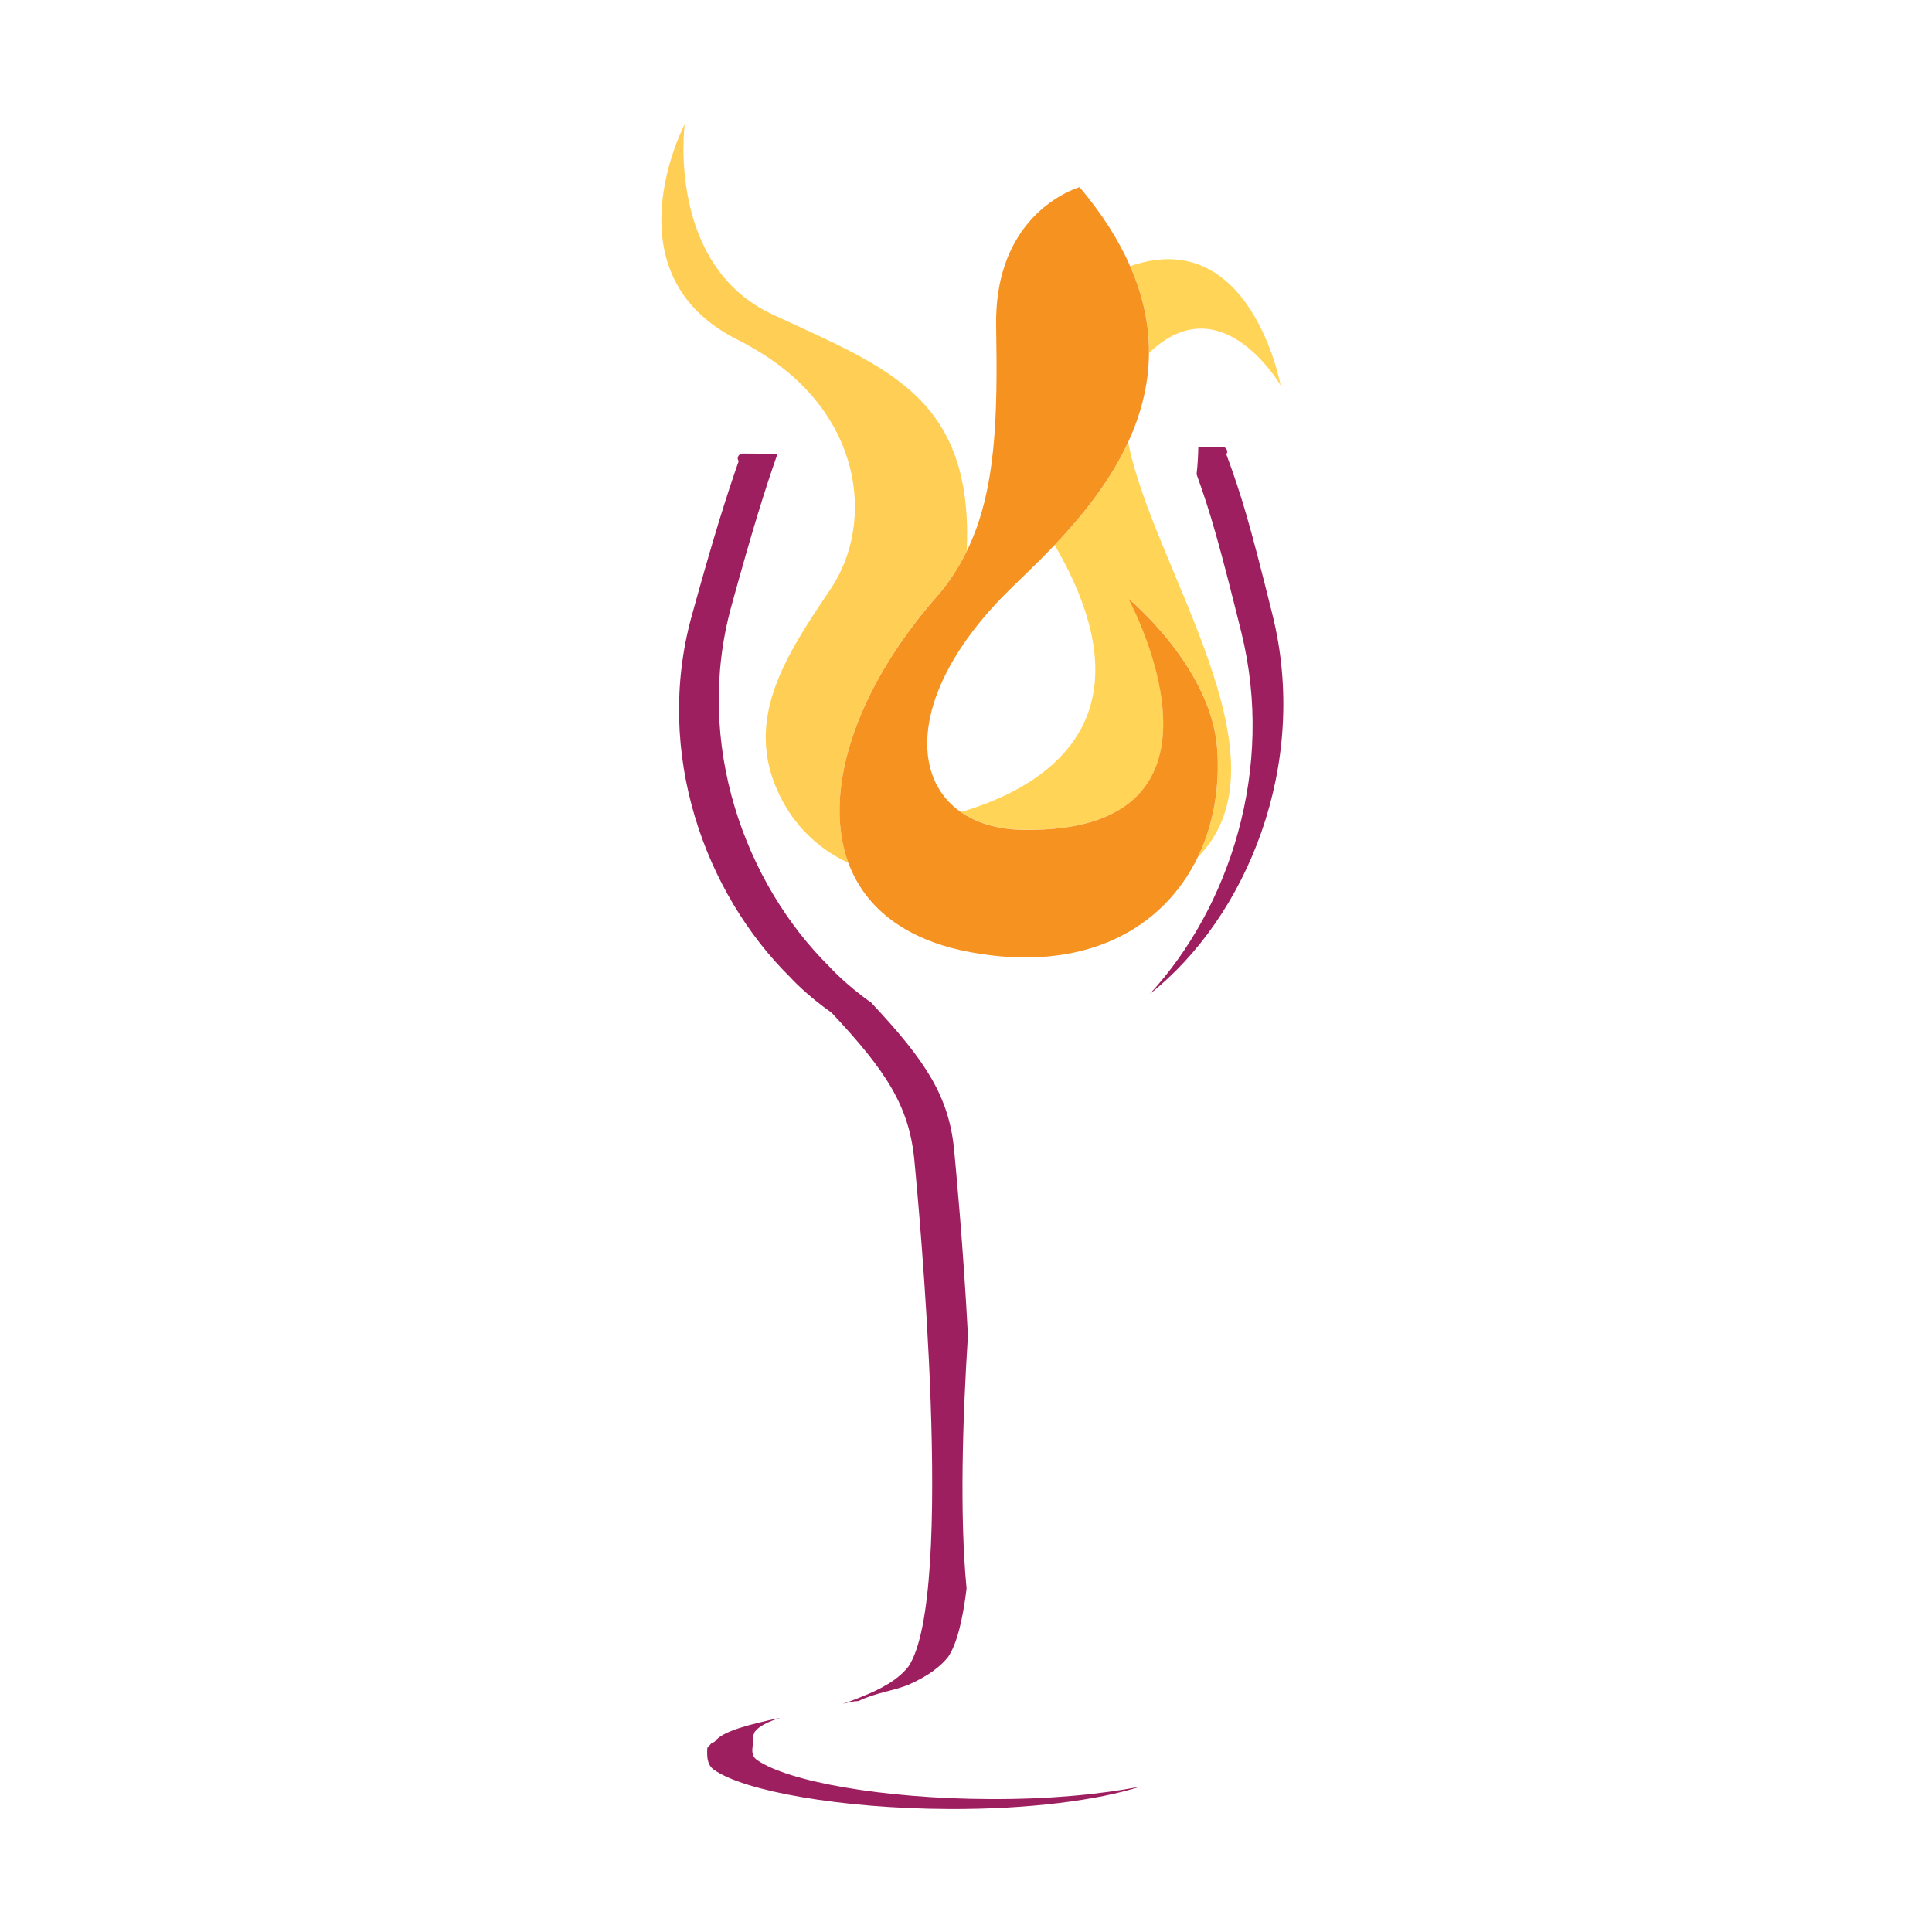 <?xml version="1.0" encoding="utf-8"?>
<!-- Generator: Adobe Illustrator 18.1.0, SVG Export Plug-In . SVG Version: 6.00 Build 0)  -->
<svg version="1.1" id="Layer_1" xmlns="http://www.w3.org/2000/svg" xmlns:xlink="http://www.w3.org/1999/xlink" x="0px" y="0px"
	 viewBox="0 0 2000 2000" enable-background="new 0 0 2000 2000" xml:space="preserve">
<g>
	<path fill="none" d="M1091.8,564.1c-20.9,22-40.7,40.1-54.1,53.8c-75.2,77.5-92.4,151.9-66.5,197.1c5.8,10.1,13.7,18.7,23.6,25.6
		c10.6-3.1,21.8-7,33-11.6C1106,796.4,1184.6,723.9,1091.8,564.1z"/>
	<path fill="#9D1F60" d="M861.2,1048.6c-0.1-0.1-0.2-0.1-0.2-0.1c56.8,60.5,80.4,97.2,85.6,153c3.7,39.3,43.1,450.1-6.2,523.7
		c-4,5.1-9,9.7-14.8,13.9l0.1-0.1c-7.8,5.6-16.8,10.2-25.9,14.2c-8.6,3.6-17.9,7.6-27.4,10.5c5.4-1.2,10.7-2.7,16-2.7h0.1
		c18.4-9,36.6-10.5,52.5-17.2c9.1-4,18.1-9,25.9-14.6l-0.1-0.1c5.8-4.2,10.8-8.9,14.8-14c9.1-13.6,15.1-38.7,19-70.7
		c-7.2-74.2-4.2-174.8,1.4-261.9c-4.9-94-12.7-174.9-14.2-191.2c-5.2-55.8-28.9-92.5-85.6-153c0,0,0.2,0,0.2,0
		c-27.1-19-43.4-37.2-43.4-37.2c-87.5-86.2-141.2-231.4-101.8-373.9c21.8-79.2,34.6-120.2,47.7-157.5l-36.1-0.2
		c-2.8,0-5.1,2.2-5.1,5c0,1.1,0.4,2,1,2.8c-13.3,38.1-26.2,79.1-48.6,160.2c-39.5,142.5,14.3,287.8,101.8,374
		C818.3,1012,834.4,1029.8,861.2,1048.6z"/>
	<path fill="#9D1F60" d="M858.8,1001.1L858.8,1001.1c0.1,0.1,0.1,0.2,0.2,0.2C858.9,1001.1,858.8,1001.1,858.8,1001.1z"/>
	<path fill="#9D1F60" d="M783.6,1821.9c-8-5.7-3.6-15.5-3.6-21.3c0,0,0-0.1,0-0.1c0-0.1,0-0.2,0-0.3c0-1.9-0.5-3.7,0.6-5.5
		c0.4-0.7,0.3-1.4,0.8-2c4.2-5.7,13.5-10.3,26.4-14.5c-31.9,6.9-60,13.8-67.9,24.7c-0.5,0.6-3.3,1.3-3.7,2c-1.1,1.7-4.1,3.6-4.1,5.5
		c0,0.1,0,0.2,0,0.3c0,0,0,0.1,0,0.1c0,5.8-1,15.6,7,21.3c31.6,22.3,132.3,40.1,243.1,40.6c83.6,0.4,155.4-9.3,198.6-23.3
		c-41.7,8.2-95.1,13.3-156,13C913.9,1862,815.2,1844.2,783.6,1821.9z"/>
	<path fill="#9D1F60" d="M1317.3,636.5c-23.9-96.3-32.1-123.5-47.8-166.2c0.5-0.8,0.9-1.7,0.9-2.7c0-2.8-2.3-5-5-5l-24.9-0.1
		c-0.2,9.6-0.7,19.1-1.8,28.5c14.2,39.3,23.3,70.7,46.3,163.5c35.1,141.7-12.4,285.2-94.7,374.4
		C1290.6,949.6,1355.8,791.9,1317.3,636.5z"/>
	<path fill="#FFD457" d="M1027.8,829c-11.2,4.6-22.3,8.5-33,11.6c16.5,11.4,38.3,18,64.9,18.4c230.5,3.2,118.5-220.1,109.1-238.2
		c-0.4-0.8-0.7-1.3-0.7-1.3s85.9,70.7,92,155.6c2.9,40.2-4,78.9-20.1,112.2c100.1-101.4-47.5-301.3-72.1-429.5
		c-19.3,41.7-48.6,77.5-76.1,106.4C1184.6,723.9,1106,796.4,1027.8,829z"/>
	<path fill="#FFD457" d="M1325.7,399c0,0-30.8-166.9-155.7-123.5c13.9,31.6,19.7,61.6,19.5,89.9C1264.4,293.2,1325.7,399,1325.7,399
		z"/>
	<path fill="#FFCE55" d="M764.4,352.1c5.6,2.7,10.6,5.7,15.8,8.7c112.9,65,126.2,179.7,79.6,249c-32.7,48.6-64.1,95.6-66.9,146.2
		c-1.4,24.9,4.1,50.7,19.9,78c11.5,19.9,26.4,34.8,42.5,46.1c7.4,5.2,15.2,9.5,23,13.2c-2.6-7-4.6-14.3-6.1-21.9
		c-13.7-69.3,19.1-158.7,85.5-239.8c3.8-4.6,7.7-9.3,11.7-13.8c13-14.8,23.2-30.6,31.4-47.5c1.6-37-2-67.1-10-92.1
		c-26.2-82.7-99.8-110.1-191.1-152.7c-110.1-51.3-90.9-196.9-90.9-196.9S627,284.2,764.4,352.1z"/>
	<path fill="#F69220" d="M957.7,631.8c-66.4,81.1-99.2,170.4-85.5,239.8c1.5,7.5,3.5,14.8,6.1,21.9c4.1,11,9.6,21.3,16.5,30.8
		c21.6,29.7,57.3,51.6,109.2,61.3c119.5,22.3,200.3-24.7,235.9-98.2c16.1-33.3,23-72,20.1-112.2c-6.1-84.9-92-155.6-92-155.6
		s0.3,0.5,0.7,1.3c9.4,18.1,121.5,241.3-109.1,238.2c-26.6-0.3-48.4-7-64.9-18.4c-9.9-6.9-17.9-15.5-23.6-25.6
		c-25.8-45.2-8.7-119.6,66.5-197.1c13.3-13.7,33.2-31.8,54.1-53.8c27.4-28.9,56.8-64.6,76.1-106.4c13-28.2,21.4-59.1,21.6-92.4
		c0.2-28.2-5.6-58.2-19.5-89.9c-11.5-26.2-28.4-53.4-52.3-81.8c0,0-2.4,0.7-6.2,2.3c-19.9,8.1-81.8,41.4-80.2,141.2
		c1.6,93.6,0.3,170.6-30.4,233.3c-8.2,16.8-18.4,32.7-31.4,47.5C965.4,622.5,961.5,627.2,957.7,631.8z"/>
</g>
</svg>
